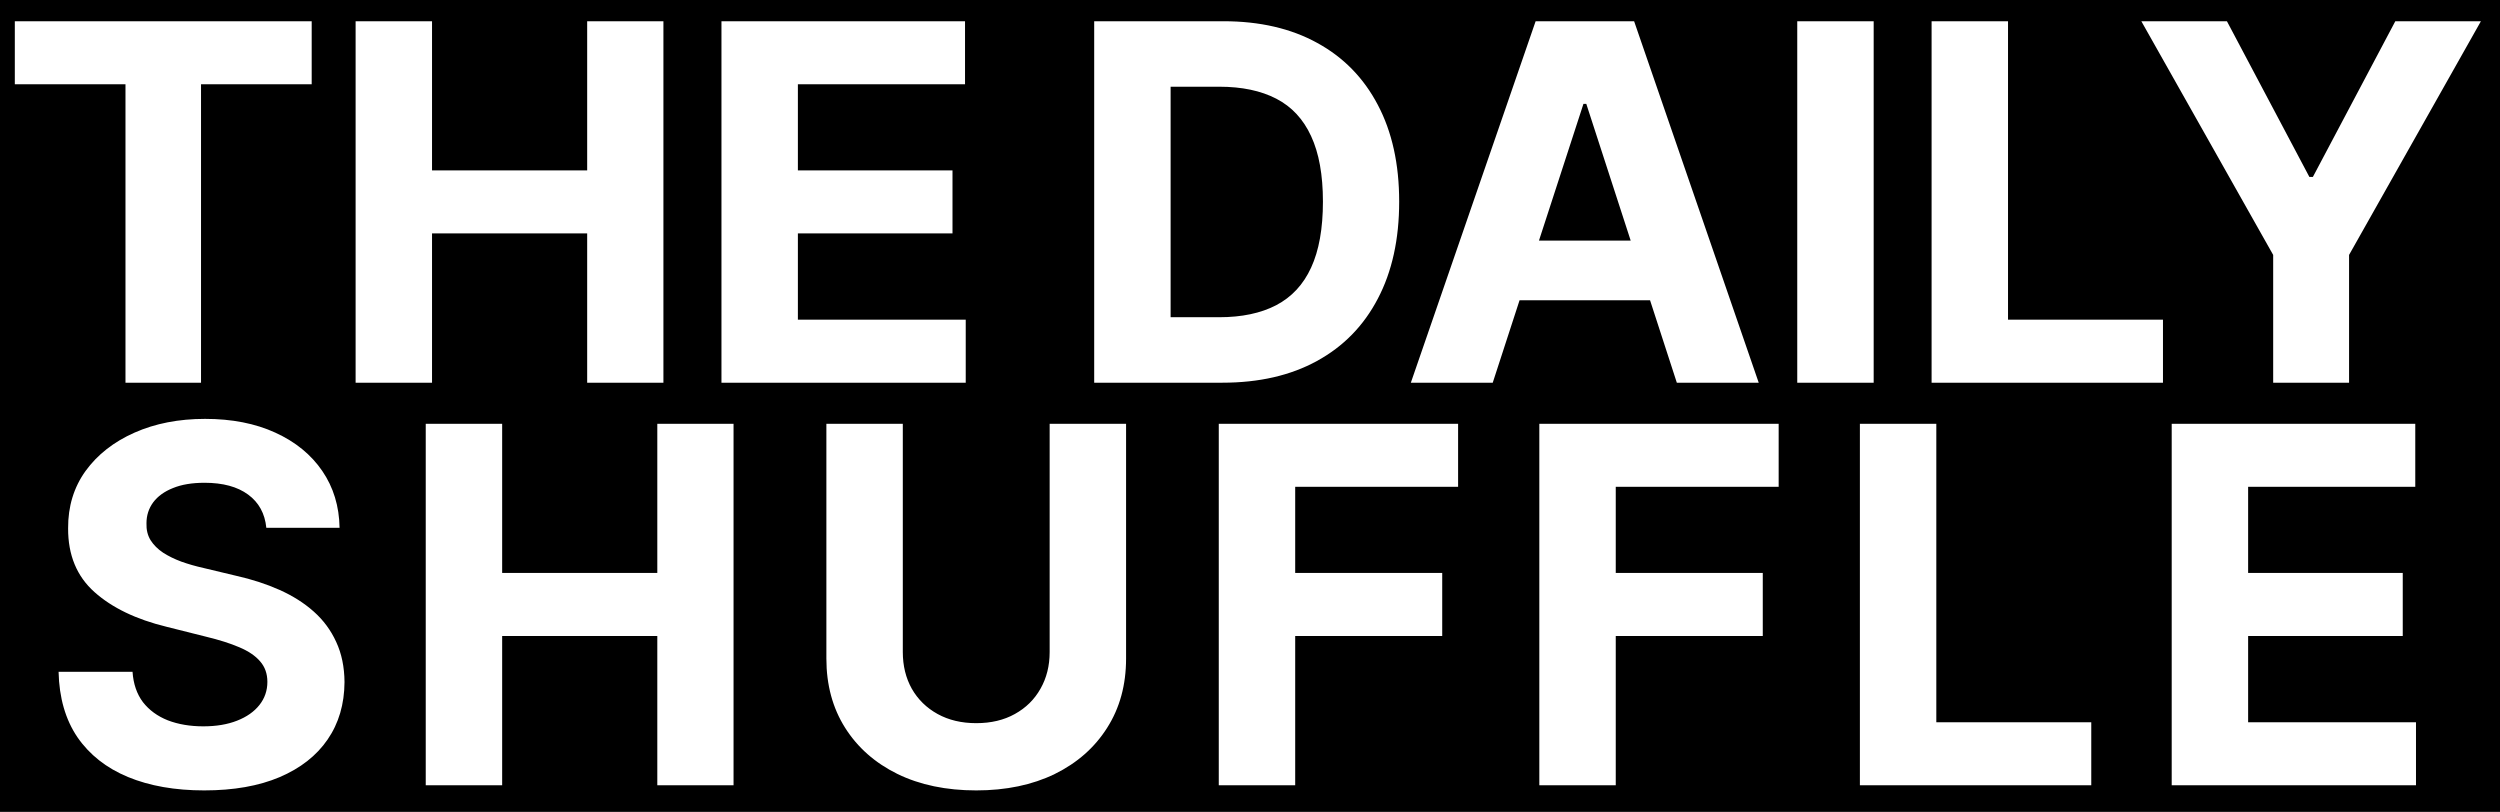 <svg width="1509" height="490" viewBox="0 0 1509 490" fill="none" xmlns="http://www.w3.org/2000/svg">
<rect x="0" y="0" width="1509" height="490" fill="#808080" stroke="none"/>
<g clip-path="url(#clip0_53_620)">
<rect width="1509" height="490" fill="black"/>
<path d="M8.944 50.851V12.818H188.135V50.851H121.338V231H75.741V50.851H8.944ZM214.645 231V12.818H260.774V102.839H354.417V12.818H400.44V231H354.417V140.872H260.774V231H214.645ZM435.473 231V12.818H582.49V50.851H481.602V102.839H574.926V140.872H481.602V192.967H582.916V231H435.473ZM737.797 231H660.453V12.818H738.436C760.382 12.818 779.274 17.186 795.112 25.922C810.95 34.587 823.131 47.051 831.654 63.315C840.247 79.579 844.544 99.04 844.544 121.696C844.544 144.423 840.247 163.955 831.654 180.29C823.131 196.625 810.879 209.161 794.899 217.896C778.99 226.632 759.956 231 737.797 231ZM706.583 191.476H735.879C749.516 191.476 760.986 189.061 770.29 184.232C779.665 179.331 786.696 171.767 791.384 161.54C796.142 151.241 798.521 137.96 798.521 121.696C798.521 105.574 796.142 92.399 791.384 82.172C786.696 71.945 779.7 64.416 770.396 59.587C761.093 54.757 749.622 52.342 735.986 52.342H706.583V191.476ZM901.017 231H851.585L926.905 12.818H986.351L1061.56 231H1012.13L957.48 62.676H955.775L901.017 231ZM897.927 145.24H1014.69V181.249H897.927V145.24ZM1130.95 12.818V231H1084.82V12.818H1130.95ZM1165.91 231V12.818H1212.04V192.967H1305.57V231H1165.91ZM1292.51 12.818H1344.17L1393.93 106.781H1396.06L1445.81 12.818H1497.48L1417.9 153.869V231H1372.09V153.869L1292.51 12.818ZM160.752 318.567C159.9 309.973 156.242 303.297 149.779 298.538C143.316 293.78 134.545 291.401 123.465 291.401C115.937 291.401 109.58 292.466 104.396 294.597C99.211 296.656 95.234 299.533 92.464 303.226C89.765 306.919 88.415 311.109 88.415 315.797C88.273 319.703 89.09 323.112 90.866 326.024C92.712 328.936 95.234 331.457 98.43 333.588C101.626 335.648 105.319 337.459 109.509 339.021C113.7 340.513 118.174 341.791 122.933 342.857L142.535 347.544C152.052 349.675 160.788 352.516 168.742 356.067C176.697 359.618 183.586 363.986 189.41 369.17C195.234 374.355 199.744 380.463 202.94 387.494C206.207 394.526 207.876 402.587 207.947 411.678C207.876 425.03 204.467 436.607 197.719 446.408C191.043 456.138 181.384 463.702 168.742 469.099C156.171 474.426 141.008 477.089 123.252 477.089C105.638 477.089 90.298 474.391 77.229 468.993C64.232 463.595 54.076 455.605 46.761 445.023C39.516 434.369 35.717 421.195 35.361 405.499H79.999C80.496 412.814 82.592 418.922 86.285 423.822C90.049 428.652 95.056 432.31 101.306 434.795C107.627 437.21 114.765 438.418 122.719 438.418C130.532 438.418 137.315 437.281 143.067 435.009C148.891 432.736 153.401 429.575 156.597 425.527C159.793 421.479 161.391 416.827 161.391 411.571C161.391 406.67 159.935 402.551 157.023 399.213C154.183 395.875 149.992 393.034 144.452 390.69C138.984 388.347 132.272 386.216 124.317 384.298L100.56 378.332C82.165 373.858 67.641 366.862 56.988 357.345C46.334 347.828 41.043 335.009 41.114 318.886C41.043 305.676 44.559 294.135 51.661 284.263C58.834 274.391 68.671 266.685 81.171 261.145C93.671 255.605 107.876 252.835 123.785 252.835C139.978 252.835 154.112 255.605 166.185 261.145C178.33 266.685 187.776 274.391 194.523 284.263C201.271 294.135 204.751 305.57 204.964 318.567H160.752ZM256.975 474V255.818H303.104V345.839H396.748V255.818H442.77V474H396.748V383.872H303.104V474H256.975ZM633.569 255.818H679.698V397.509C679.698 413.418 675.898 427.338 668.299 439.27C660.77 451.202 650.223 460.506 636.658 467.182C623.093 473.787 607.29 477.089 589.25 477.089C571.14 477.089 555.301 473.787 541.736 467.182C528.171 460.506 517.624 451.202 510.096 439.27C502.567 427.338 498.803 413.418 498.803 397.509V255.818H544.932V393.567C544.932 401.876 546.743 409.263 550.365 415.726C554.059 422.189 559.243 427.267 565.919 430.96C572.596 434.653 580.373 436.5 589.25 436.5C598.199 436.5 605.976 434.653 612.581 430.96C619.257 427.267 624.407 422.189 628.029 415.726C631.722 409.263 633.569 401.876 633.569 393.567V255.818ZM735.651 474V255.818H880.111V293.851H781.78V345.839H870.523V383.872H781.78V474H735.651ZM929.139 474V255.818H1073.6V293.851H975.268V345.839H1064.01V383.872H975.268V474H929.139ZM1122.63 474V255.818H1168.76V435.967H1262.29V474H1122.63ZM1310.84 474V255.818H1457.86V293.851H1356.97V345.839H1450.3V383.872H1356.97V435.967H1458.29V474H1310.84Z" fill="white"/>
</g>
<defs>
<clipPath id="clip0_53_620">
<rect width="1509" height="490" fill="white"/>
</clipPath>
</defs>
</svg>
